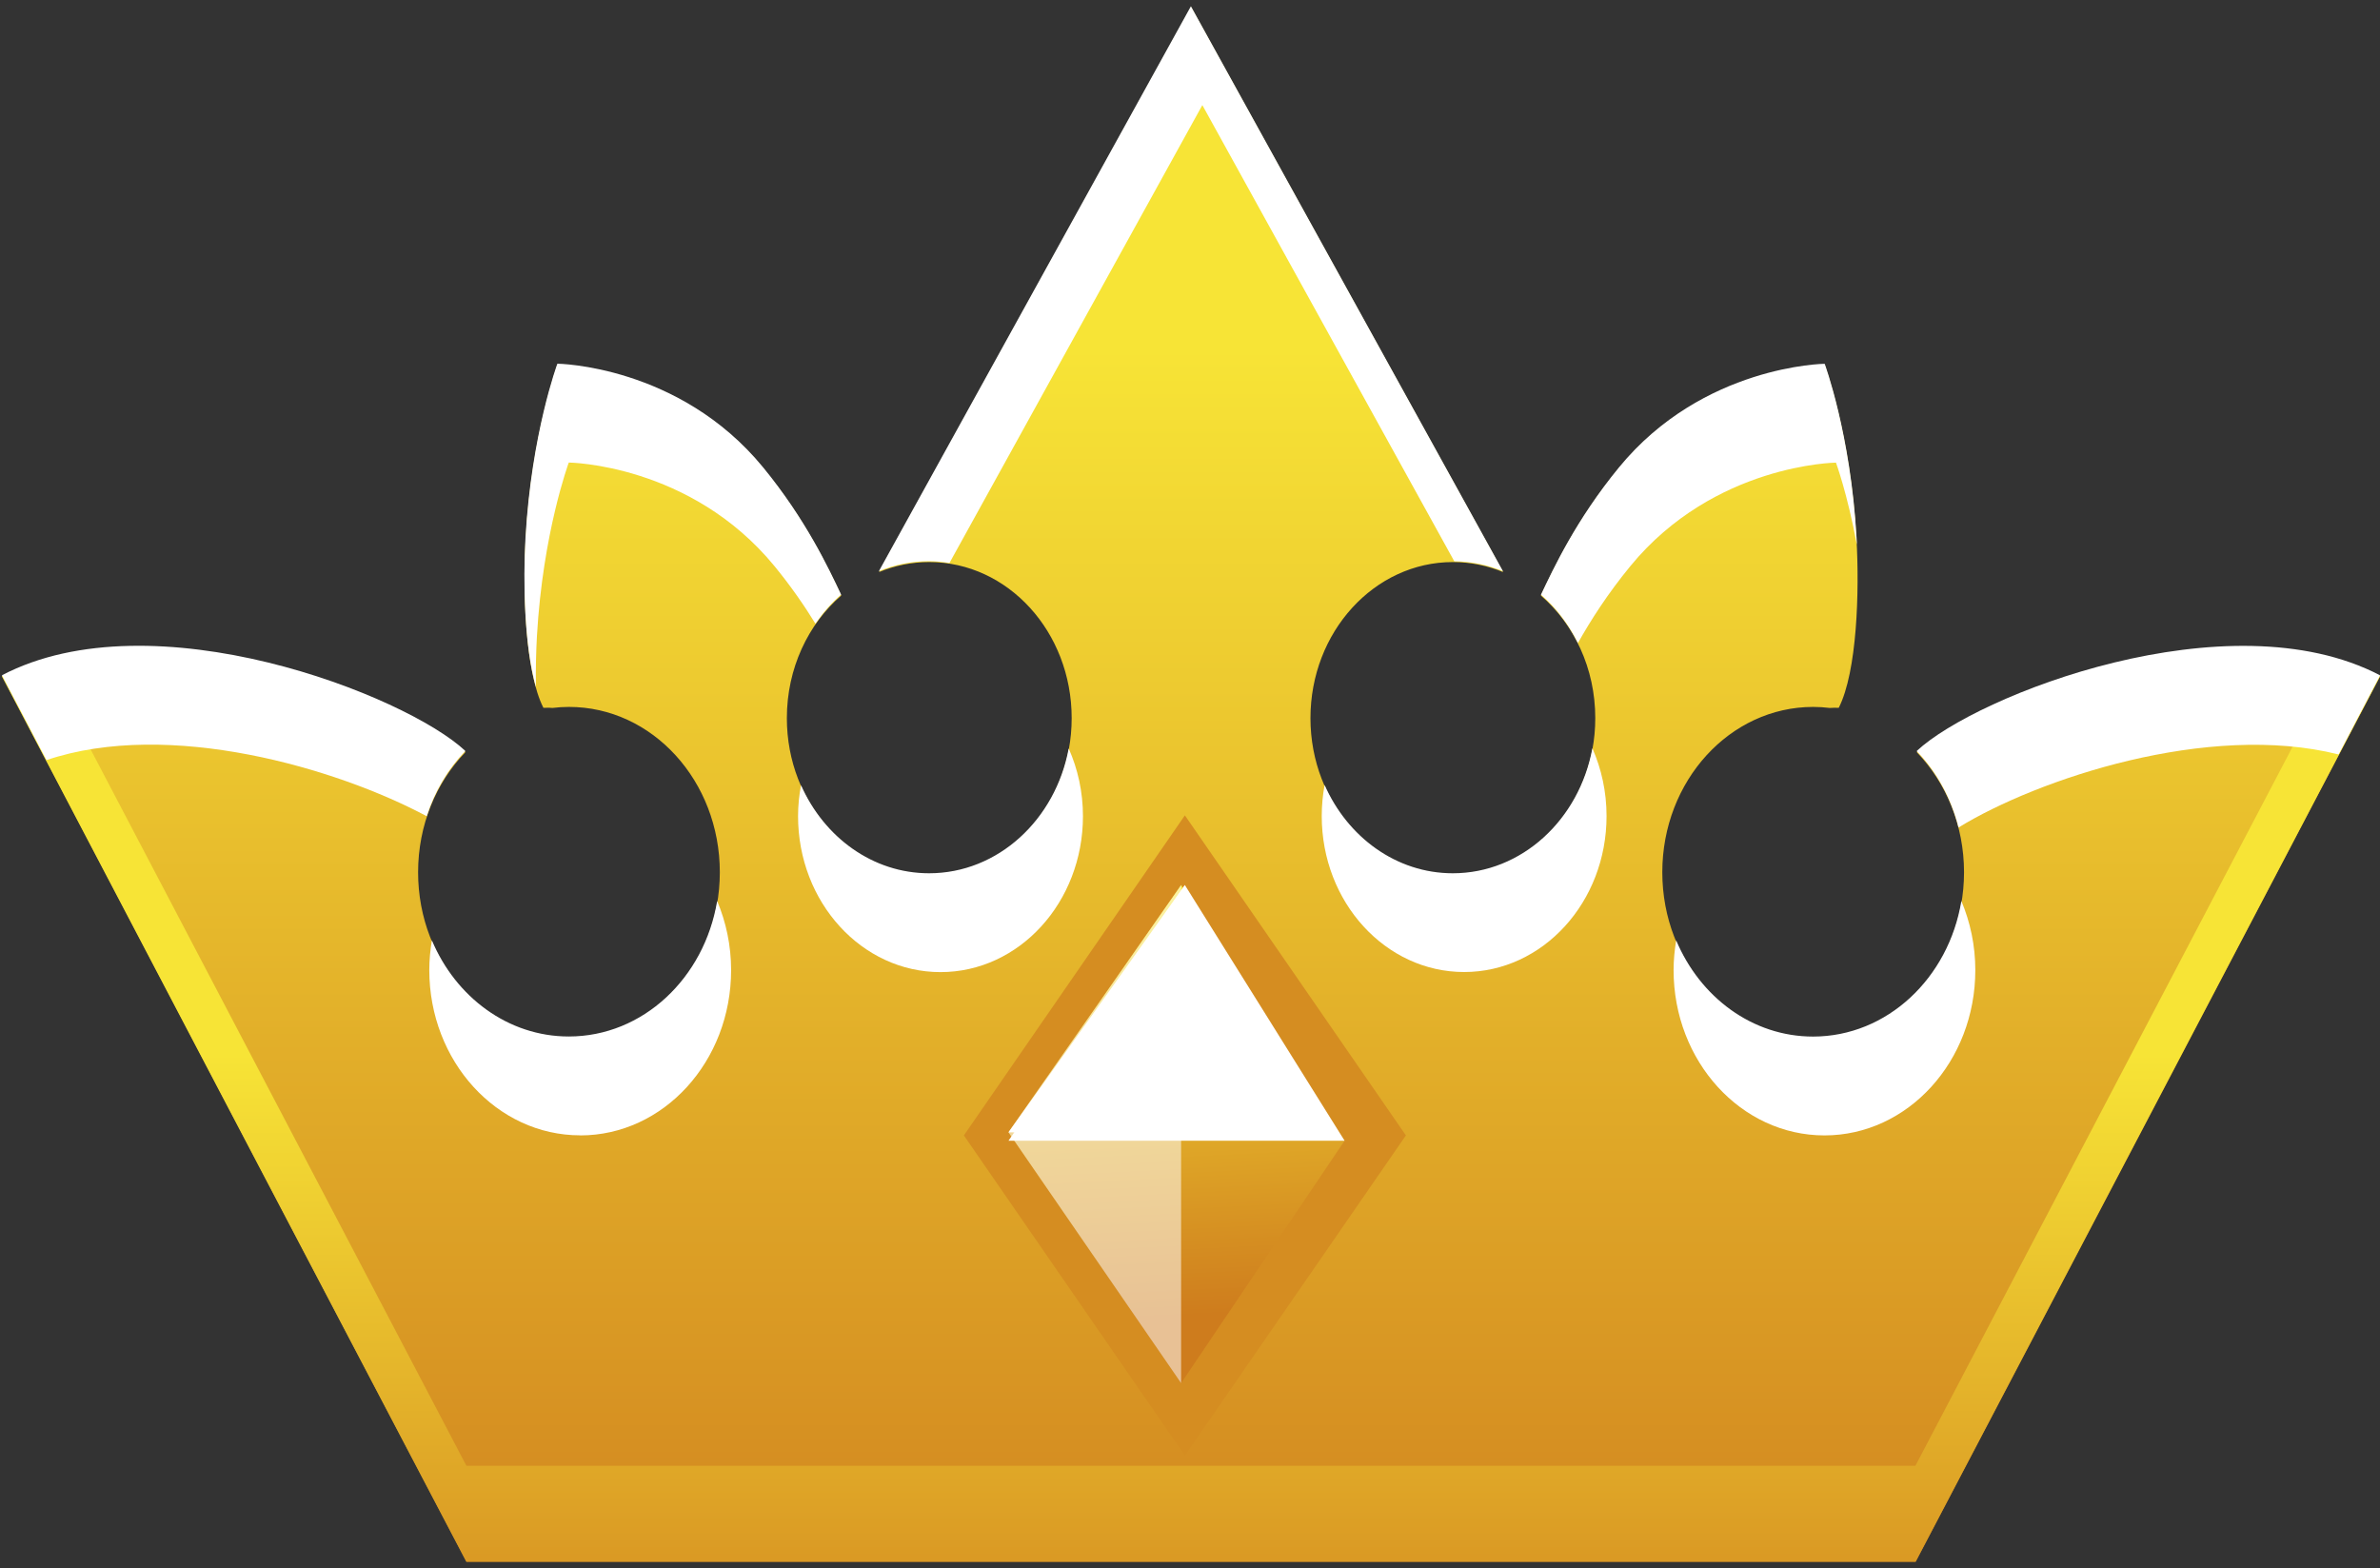 <svg width="85" height="56" viewBox="0 0 85 56" fill="none" xmlns="http://www.w3.org/2000/svg">
<rect x="0" y="0" width="85" height="56" fill="#333333" stroke="none"/>
<path d="M68.456 26.85C68.456 26.85 68.464 26.866 68.467 26.875C69.499 27.949 70.144 29.468 70.144 31.151C70.144 34.41 67.731 37.055 64.756 37.055C61.781 37.055 59.368 34.413 59.368 31.151C59.368 27.889 61.781 25.246 64.756 25.246C64.955 25.246 65.15 25.259 65.346 25.283C65.405 25.283 65.464 25.276 65.525 25.276C65.57 25.276 65.615 25.276 65.659 25.279C65.662 25.279 65.668 25.279 65.671 25.276C66.325 23.98 66.412 21.133 66.302 19.225C66.093 15.52 65.165 13.023 65.165 13.023C65.165 13.023 60.816 13.068 57.819 16.721C56.284 18.59 55.476 20.335 55.031 21.268C56.214 22.288 56.974 23.868 56.974 25.647C56.974 28.725 54.696 31.217 51.888 31.217C49.081 31.217 46.802 28.722 46.802 25.647C46.802 22.571 49.081 20.073 51.888 20.073C52.52 20.073 53.124 20.2 53.684 20.431L42.538 0.254L31.393 20.431C31.952 20.2 32.556 20.073 33.188 20.073C35.998 20.073 38.274 22.568 38.274 25.647C38.274 28.725 35.998 31.217 33.188 31.217C30.378 31.217 28.102 28.722 28.102 25.647C28.102 23.871 28.862 22.288 30.045 21.268C29.603 20.335 28.792 18.593 27.257 16.721C24.26 13.068 19.912 13.023 19.912 13.023C19.912 13.023 18.983 15.52 18.774 19.225C18.665 21.13 18.751 23.977 19.406 25.276C19.408 25.276 19.414 25.276 19.417 25.279C19.462 25.279 19.506 25.276 19.551 25.276C19.61 25.276 19.669 25.276 19.73 25.283C19.923 25.259 20.119 25.246 20.32 25.246C23.295 25.246 25.708 27.889 25.708 31.151C25.708 34.413 23.295 37.055 20.32 37.055C17.345 37.055 14.932 34.413 14.932 31.151C14.932 29.465 15.578 27.949 16.61 26.875C16.612 26.869 16.618 26.859 16.621 26.85C14.498 24.861 5.481 21.328 0.076 24.151L16.663 55.773H68.419L85.006 24.151C79.601 21.328 70.583 24.861 68.461 26.85H68.456Z" fill="url(#paint0_linear_31_342)"/>
<g style="mix-blend-mode:multiply">
<path d="M68.413 52.346H16.657L1.555 23.558C1.038 23.712 0.537 23.907 0.067 24.154L16.654 55.776H68.411L84.997 24.154C84.528 23.907 84.027 23.715 83.51 23.558L68.408 52.346H68.413Z" fill="url(#paint1_linear_31_342)"/>
</g>
<g style="mix-blend-mode:overlay">
<path d="M47.308 28.03C47.241 28.391 47.205 28.761 47.205 29.143C47.205 32.222 49.484 34.714 52.291 34.714C55.098 34.714 57.377 32.219 57.377 29.143C57.377 28.274 57.193 27.455 56.871 26.724C56.401 29.27 54.349 31.187 51.886 31.187C49.867 31.187 48.128 29.896 47.306 28.03H47.308Z" fill="white"/>
<path d="M33.59 34.717C36.401 34.717 38.677 32.222 38.677 29.146C38.677 28.28 38.492 27.461 38.168 26.73C37.695 29.273 35.643 31.187 33.182 31.187C31.169 31.187 29.433 29.902 28.608 28.042C28.541 28.4 28.502 28.767 28.502 29.146C28.502 32.225 30.78 34.717 33.588 34.717H33.59Z" fill="white"/>
<path d="M64.754 37.019C62.581 37.019 60.716 35.611 59.863 33.582C59.807 33.928 59.771 34.281 59.771 34.645C59.771 37.904 62.184 40.549 65.159 40.549C68.134 40.549 70.547 37.907 70.547 34.645C70.547 33.763 70.365 32.929 70.049 32.177C69.594 34.931 67.396 37.019 64.751 37.019H64.754Z" fill="white"/>
<path d="M20.723 40.549C23.698 40.549 26.111 37.907 26.111 34.645C26.111 33.763 25.929 32.929 25.613 32.177C25.154 34.931 22.959 37.016 20.314 37.016C18.145 37.016 16.277 35.608 15.424 33.582C15.368 33.928 15.332 34.281 15.332 34.642C15.332 37.901 17.745 40.546 20.72 40.546L20.723 40.549Z" fill="white"/>
<path d="M69.946 29.553C72.759 27.826 78.863 25.77 83.521 26.944L85.003 24.118C79.598 21.295 70.581 24.828 68.458 26.817C68.461 26.826 68.467 26.832 68.469 26.841C69.168 27.57 69.683 28.506 69.948 29.553H69.946Z" fill="white"/>
<path d="M56.354 22.965C56.812 22.15 57.416 21.205 58.224 20.221C61.222 16.567 65.57 16.522 65.57 16.522C65.57 16.522 65.978 17.627 66.316 19.451C66.314 19.363 66.308 19.279 66.305 19.195C66.095 15.49 65.167 12.992 65.167 12.992C65.167 12.992 60.819 13.038 57.822 16.691C56.287 18.56 55.478 20.305 55.034 21.238C55.576 21.707 56.024 22.297 56.356 22.968L56.354 22.965Z" fill="white"/>
<path d="M19.176 22.722C19.386 19.017 20.314 16.519 20.314 16.519C20.314 16.519 24.663 16.564 27.66 20.218C28.247 20.934 28.728 21.632 29.122 22.273C29.388 21.888 29.693 21.536 30.04 21.235C29.598 20.302 28.787 18.56 27.252 16.688C24.254 13.035 19.906 12.989 19.906 12.989C19.906 12.989 18.978 15.487 18.768 19.192C18.676 20.805 18.726 23.086 19.14 24.536C19.129 23.892 19.146 23.266 19.176 22.719V22.722Z" fill="white"/>
<path d="M15.239 29.152C15.525 28.265 15.994 27.473 16.604 26.838C16.607 26.832 16.612 26.823 16.615 26.814C14.493 24.825 5.475 21.292 0.07 24.115L1.661 27.145C6.046 25.668 12.035 27.437 15.239 29.149V29.152Z" fill="white"/>
<path d="M33.909 20.107L42.941 3.754L51.939 20.046C52.551 20.052 53.135 20.179 53.678 20.401L42.532 0.224L31.387 20.401C31.946 20.17 32.55 20.043 33.182 20.043C33.428 20.043 33.669 20.07 33.906 20.107H33.909Z" fill="white"/>
</g>
<path d="M42.317 29.119L34.424 40.549L42.317 51.981L50.211 40.549L42.317 29.119Z" fill="#D58D21"/>
<path d="M42.183 31.608L36.017 40.438L42.183 49.396L48.021 40.739L42.183 31.608Z" fill="url(#paint2_linear_31_342)"/>
<g style="mix-blend-mode:overlay">
<path d="M42.317 40.549V31.608L36.017 40.438L42.317 40.549Z" fill="white"/>
</g>
<g style="mix-blend-mode:overlay">
<path d="M48.021 40.739H36.017L42.317 31.608L48.021 40.739Z" fill="white"/>
</g>
<g style="mix-blend-mode:overlay" opacity="0.53">
<path d="M42.183 49.396V31.608L36.017 40.438L42.183 49.396Z" fill="white"/>
</g>
<defs>
<linearGradient id="paint0_linear_31_342" x1="42.535" y1="12.439" x2="42.535" y2="60.934" gradientUnits="userSpaceOnUse">
<stop stop-color="#F7E436"/>
<stop offset="1" stop-color="#CE7C1D"/>
</linearGradient>
<linearGradient id="paint1_linear_31_342" x1="42.535" y1="30.624" x2="42.535" y2="58.767" gradientUnits="userSpaceOnUse">
<stop offset="0.25" stop-color="#F7E436"/>
<stop offset="1" stop-color="#D58D21"/>
</linearGradient>
<linearGradient id="paint2_linear_31_342" x1="41.654" y1="32.069" x2="42.392" y2="46.984" gradientUnits="userSpaceOnUse">
<stop stop-color="#F7E436"/>
<stop offset="1" stop-color="#CE7C1D"/>
</linearGradient>
</defs>
</svg>
